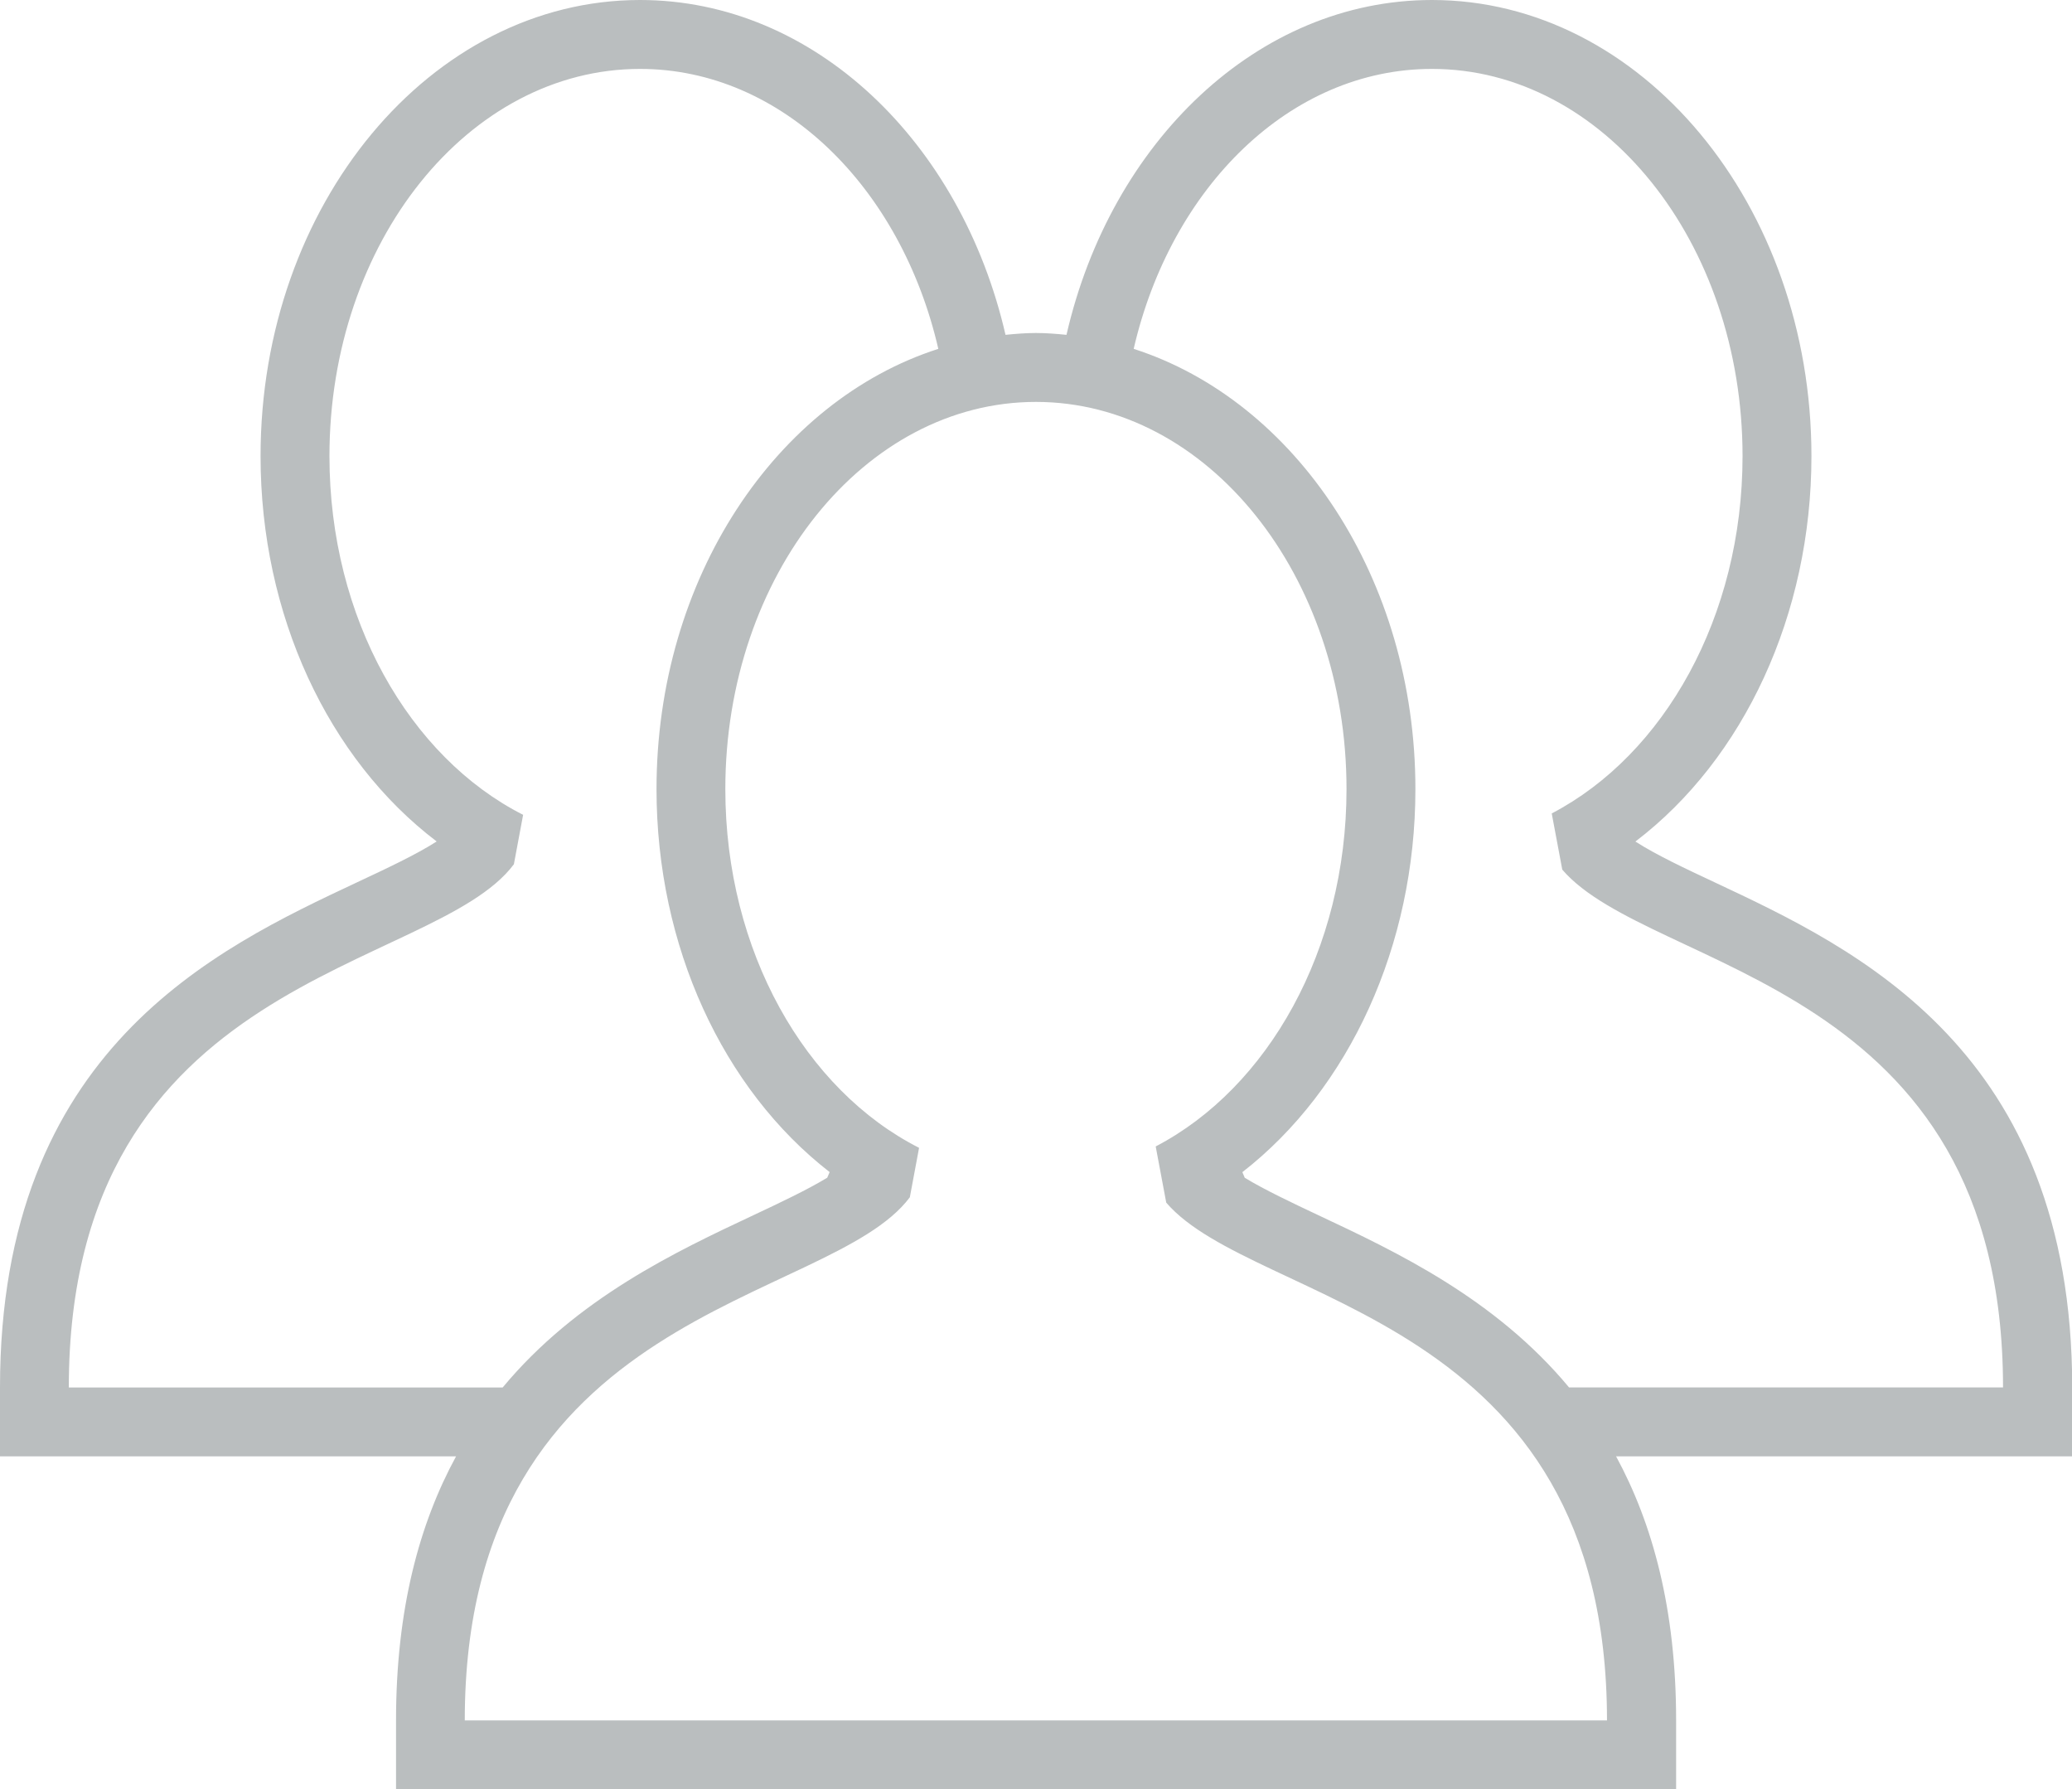 <svg class="img-responsive-SVG" version="1.1"
	 xmlns="http://www.w3.org/2000/svg" xmlns:xlink="http://www.w3.org/1999/xlink" xmlns:a="http://ns.adobe.com/AdobeSVGViewerExtensions/3.0/"
	 x="0px" y="0px" width="26.918px" height="23.239px" viewBox="0 0 26.918 23.239" enable-background="new 0 0 26.918 23.239"
	 xml:space="preserve" preserveAspectRatio="xMinYMin">
<path fill="#BABEBF" d="M22.272,11.458c-0.376-0.176-0.761-0.357-1.026-0.528c1.41-1.073,2.287-2.952,2.287-5.006
	C23.533,2.657,21.321,0,18.603,0c-2.264,0-4.173,1.845-4.748,4.349c-0.131-0.013-0.263-0.024-0.397-0.024
	c-0.133,0-0.265,0.011-0.395,0.024C12.487,1.845,10.578,0,8.315,0C5.596,0,3.385,2.657,3.385,5.924c0,2.058,0.876,3.933,2.288,5.005
	c-0.265,0.17-0.651,0.351-1.029,0.528C2.795,12.325,0,13.637,0,18.02v0.895h0.895h5.03c-0.475,0.872-0.78,1.983-0.78,3.43v0.895
	h0.895h7.367h0.106h7.367h0.895v-0.895c0-1.447-0.306-2.558-0.78-3.43h5.031h0.895V18.02C26.917,13.637,24.122,12.326,22.272,11.458
	z M0.894,18.021c0-5.388,4.732-5.387,5.782-6.796l0.12-0.642C5.321,9.835,4.28,8.032,4.28,5.924c0-2.777,1.806-5.029,4.035-5.029
	c1.84,0,3.391,1.536,3.875,3.636c-2.105,0.675-3.661,2.979-3.661,5.718c0,2.039,0.861,3.897,2.249,4.974
	c-0.01,0.025-0.021,0.048-0.031,0.073c-0.261,0.158-0.612,0.324-0.959,0.487c-1.007,0.473-2.294,1.078-3.258,2.238L0.894,18.021
	L0.894,18.021z M13.51,22.345h-0.106H6.038c0-5.388,4.732-5.386,5.782-6.795l0.12-0.642c-1.475-0.748-2.517-2.55-2.517-4.659
	c0-2.777,1.806-5.029,4.035-5.029c2.228,0,4.035,2.252,4.035,5.029c0,2.091-1.023,3.882-2.479,4.641l0.137,0.73
	c1.152,1.34,5.726,1.428,5.726,6.725L13.51,22.345L13.51,22.345z M20.385,18.021c-0.964-1.16-2.251-1.765-3.258-2.238
	c-0.346-0.163-0.695-0.328-0.956-0.486c-0.01-0.026-0.021-0.048-0.031-0.073c1.386-1.077,2.248-2.94,2.248-4.975
	c0-2.738-1.556-5.042-3.66-5.718c0.485-2.1,2.034-3.636,3.875-3.636c2.228,0,4.035,2.252,4.035,5.029
	c0,2.09-1.023,3.881-2.479,4.641l0.137,0.73c1.152,1.34,5.726,1.428,5.726,6.725H20.385z"/>
</svg>
